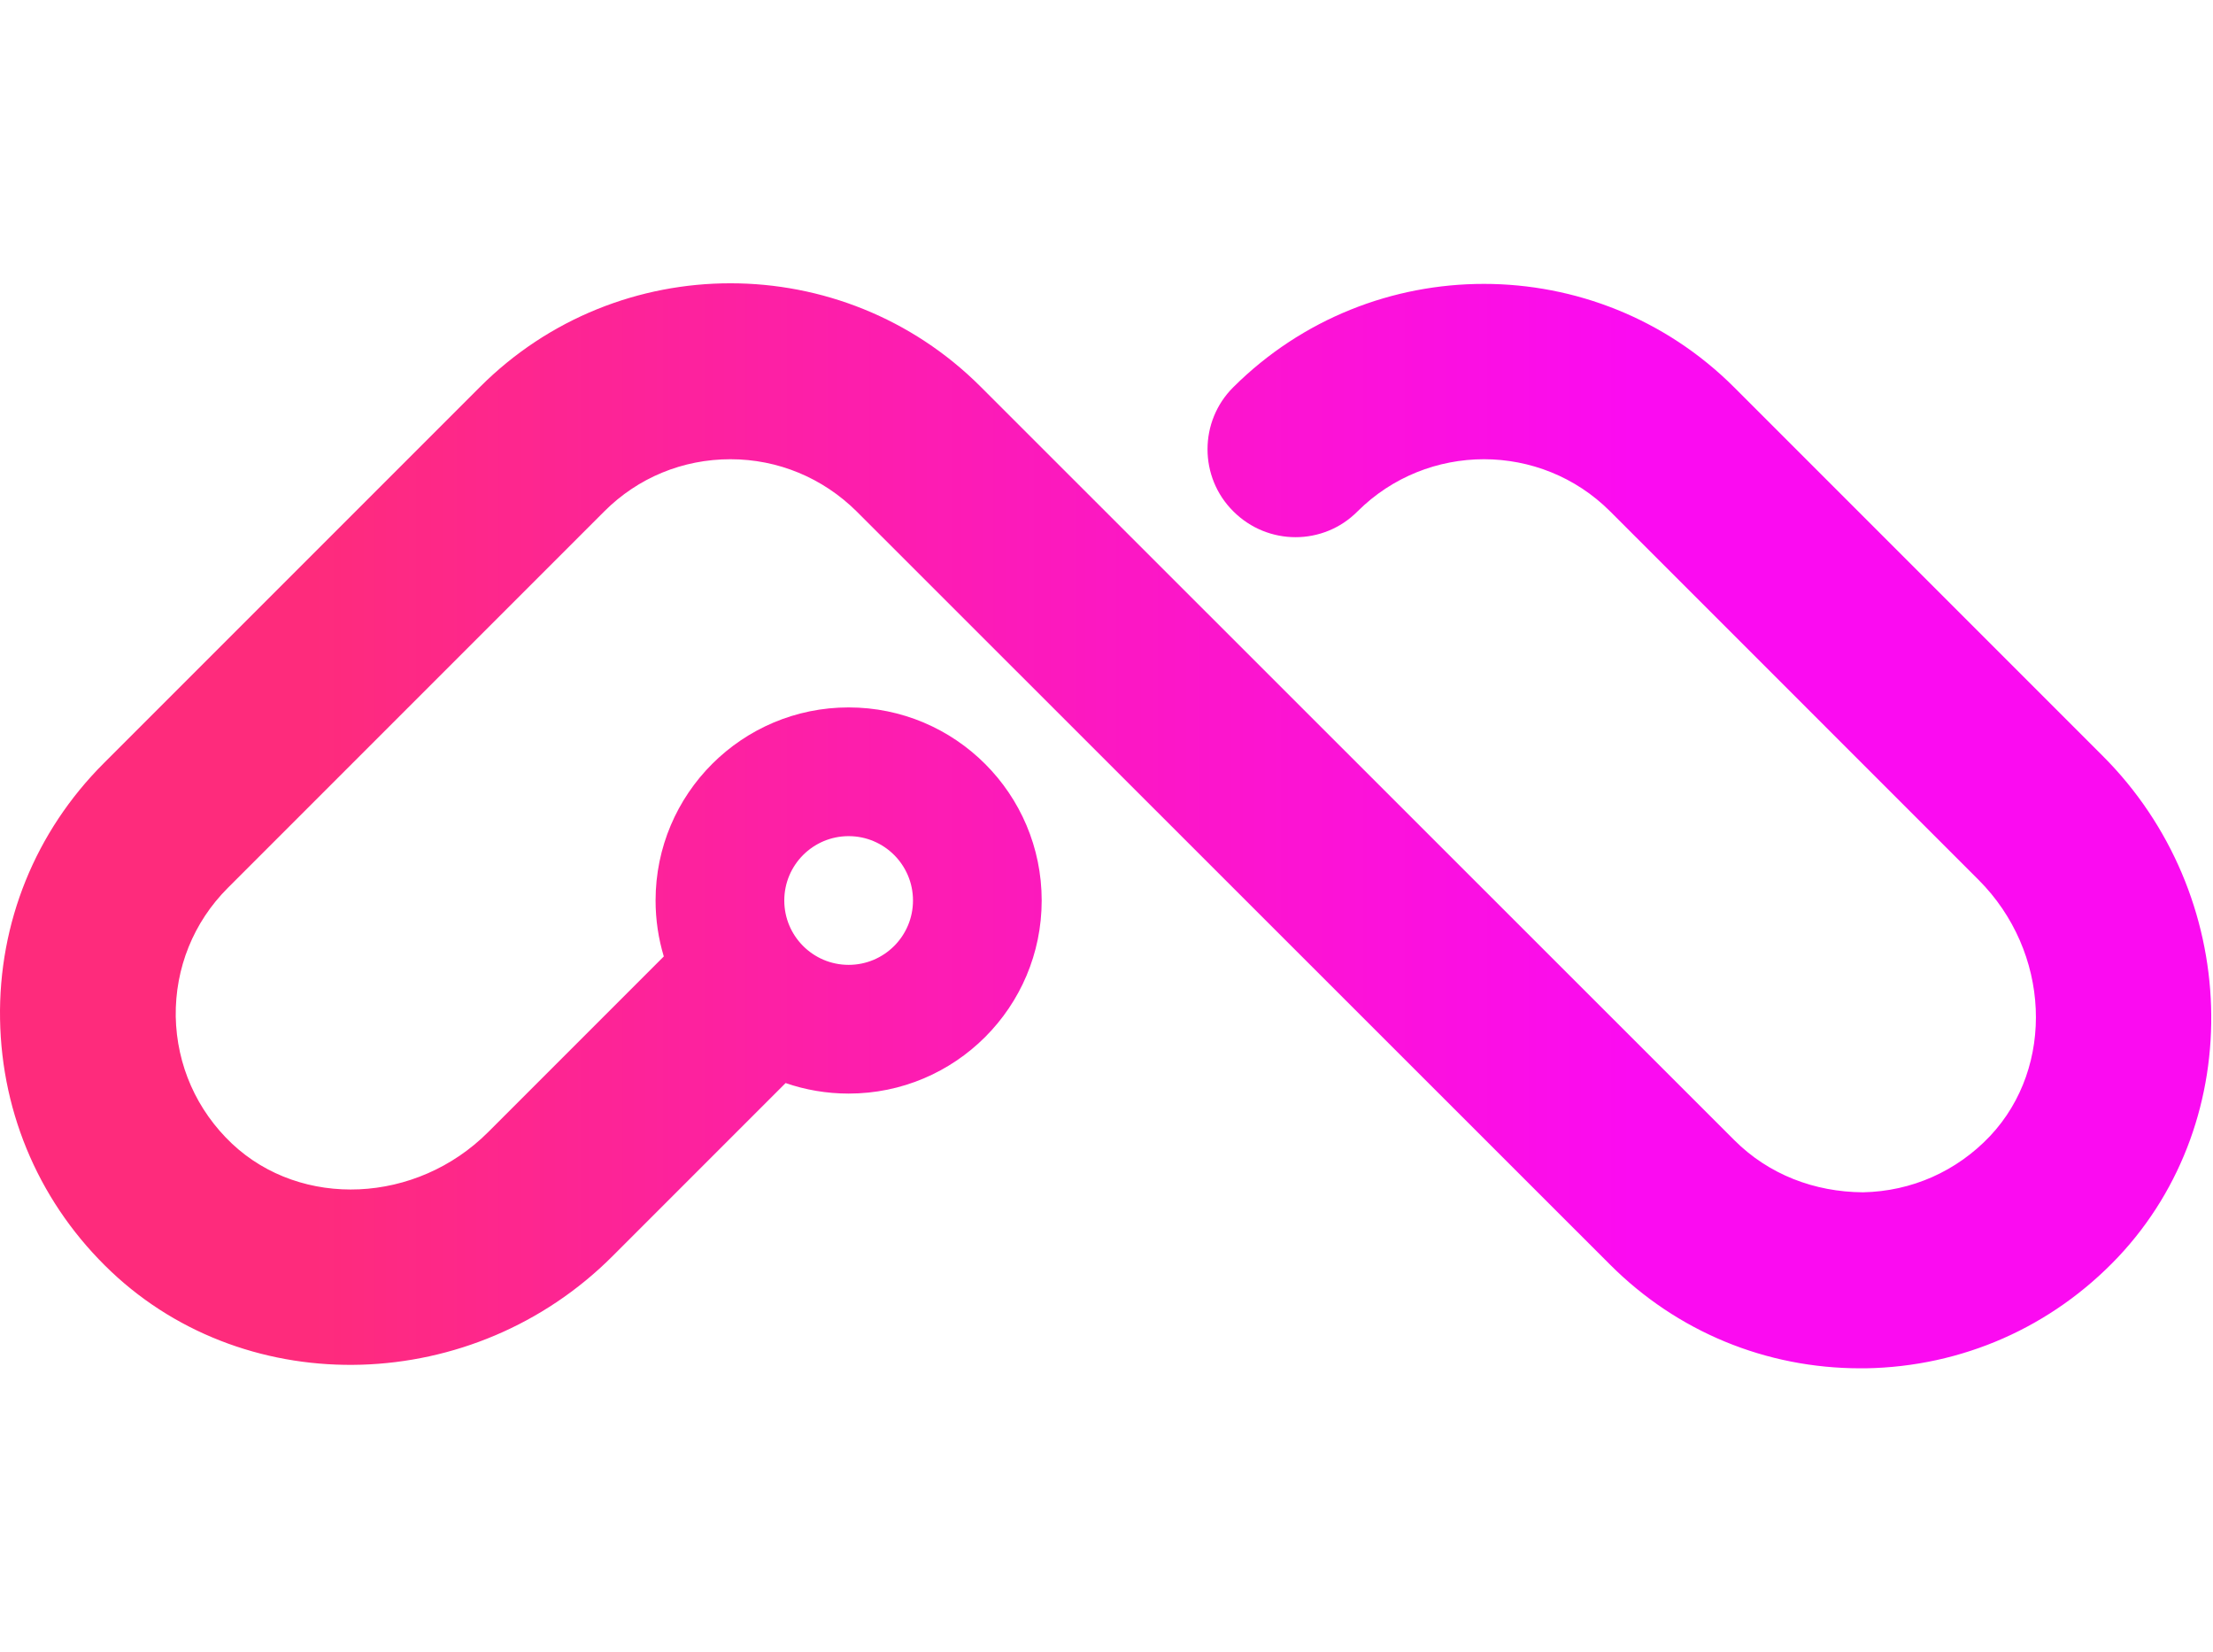 <?xml version="1.0" encoding="UTF-8" standalone="no"?>
<!DOCTYPE svg PUBLIC "-//W3C//DTD SVG 1.1//EN" "http://www.w3.org/Graphics/SVG/1.1/DTD/svg11.dtd">
<svg width="100%" height="100%" viewBox="0 0 331 247" version="1.1" xmlns="http://www.w3.org/2000/svg" xmlns:xlink="http://www.w3.org/1999/xlink" xml:space="preserve" xmlns:serif="http://www.serif.com/" style="fill-rule:evenodd;clip-rule:evenodd;stroke-linejoin:round;stroke-miterlimit:2;">
    <g transform="matrix(1,0,0,1,-6.63963e-06,-9.388)">
        <path d="M279.039,214.021C293.477,213.781 306.904,207.861 316.818,197.37C336.26,176.724 335.202,143.132 314.508,122.438L259.404,67.335C238.758,46.689 205.167,46.689 184.473,67.287C179.323,72.388 179.323,80.762 184.473,85.863C189.622,91.013 197.948,91.013 203.049,85.863C213.492,75.468 230.433,75.468 240.828,85.863L295.931,140.967C306.663,151.699 307.433,168.88 297.664,179.275C292.659,184.568 285.921,187.552 278.654,187.697C271.387,187.648 264.553,185.05 259.404,179.9L146.694,67.239C126.048,46.593 92.457,46.593 71.811,67.239L15.504,123.546C5.301,133.748 -0.233,147.367 0.008,161.805C0.248,176.243 6.168,189.67 16.659,199.584C37.257,219.026 70.897,217.968 91.59,197.274L117.504,171.36C120.458,172.38 123.63,172.934 126.931,172.934C142.878,172.934 155.806,160.006 155.806,144.058C155.806,128.111 142.878,115.183 126.931,115.183C110.983,115.183 98.055,128.111 98.055,144.058C98.055,146.968 98.486,149.777 99.286,152.425L73.014,178.697C62.282,189.429 45.101,190.199 34.706,180.43C29.412,175.425 26.429,168.687 26.284,161.42C26.188,154.153 28.931,147.32 34.08,142.17L90.387,85.863C95.441,80.81 102.13,78.067 109.252,78.067C116.375,78.067 123.064,80.858 128.118,85.863L240.828,198.525C250.838,208.535 264.12,214.021 278.269,214.021L279.039,214.021ZM126.931,153.684C132.247,153.684 136.556,149.375 136.556,144.059C136.556,138.743 132.247,134.434 126.931,134.434C121.616,134.434 117.306,138.743 117.306,144.059C117.306,149.375 121.616,153.684 126.931,153.684Z" style="fill:url(#_Linear1);"/>
    </g>
    <defs>
        <linearGradient id="_Linear1" x1="0" y1="0" x2="1" y2="0" gradientUnits="userSpaceOnUse" gradientTransform="matrix(197.004,0,0,197.004,46.932,149.208)"><stop offset="0" style="stop-color:rgb(254,43,124);stop-opacity:1"/><stop offset="1" style="stop-color:rgb(251,11,241);stop-opacity:1"/></linearGradient>
    </defs>
</svg>
